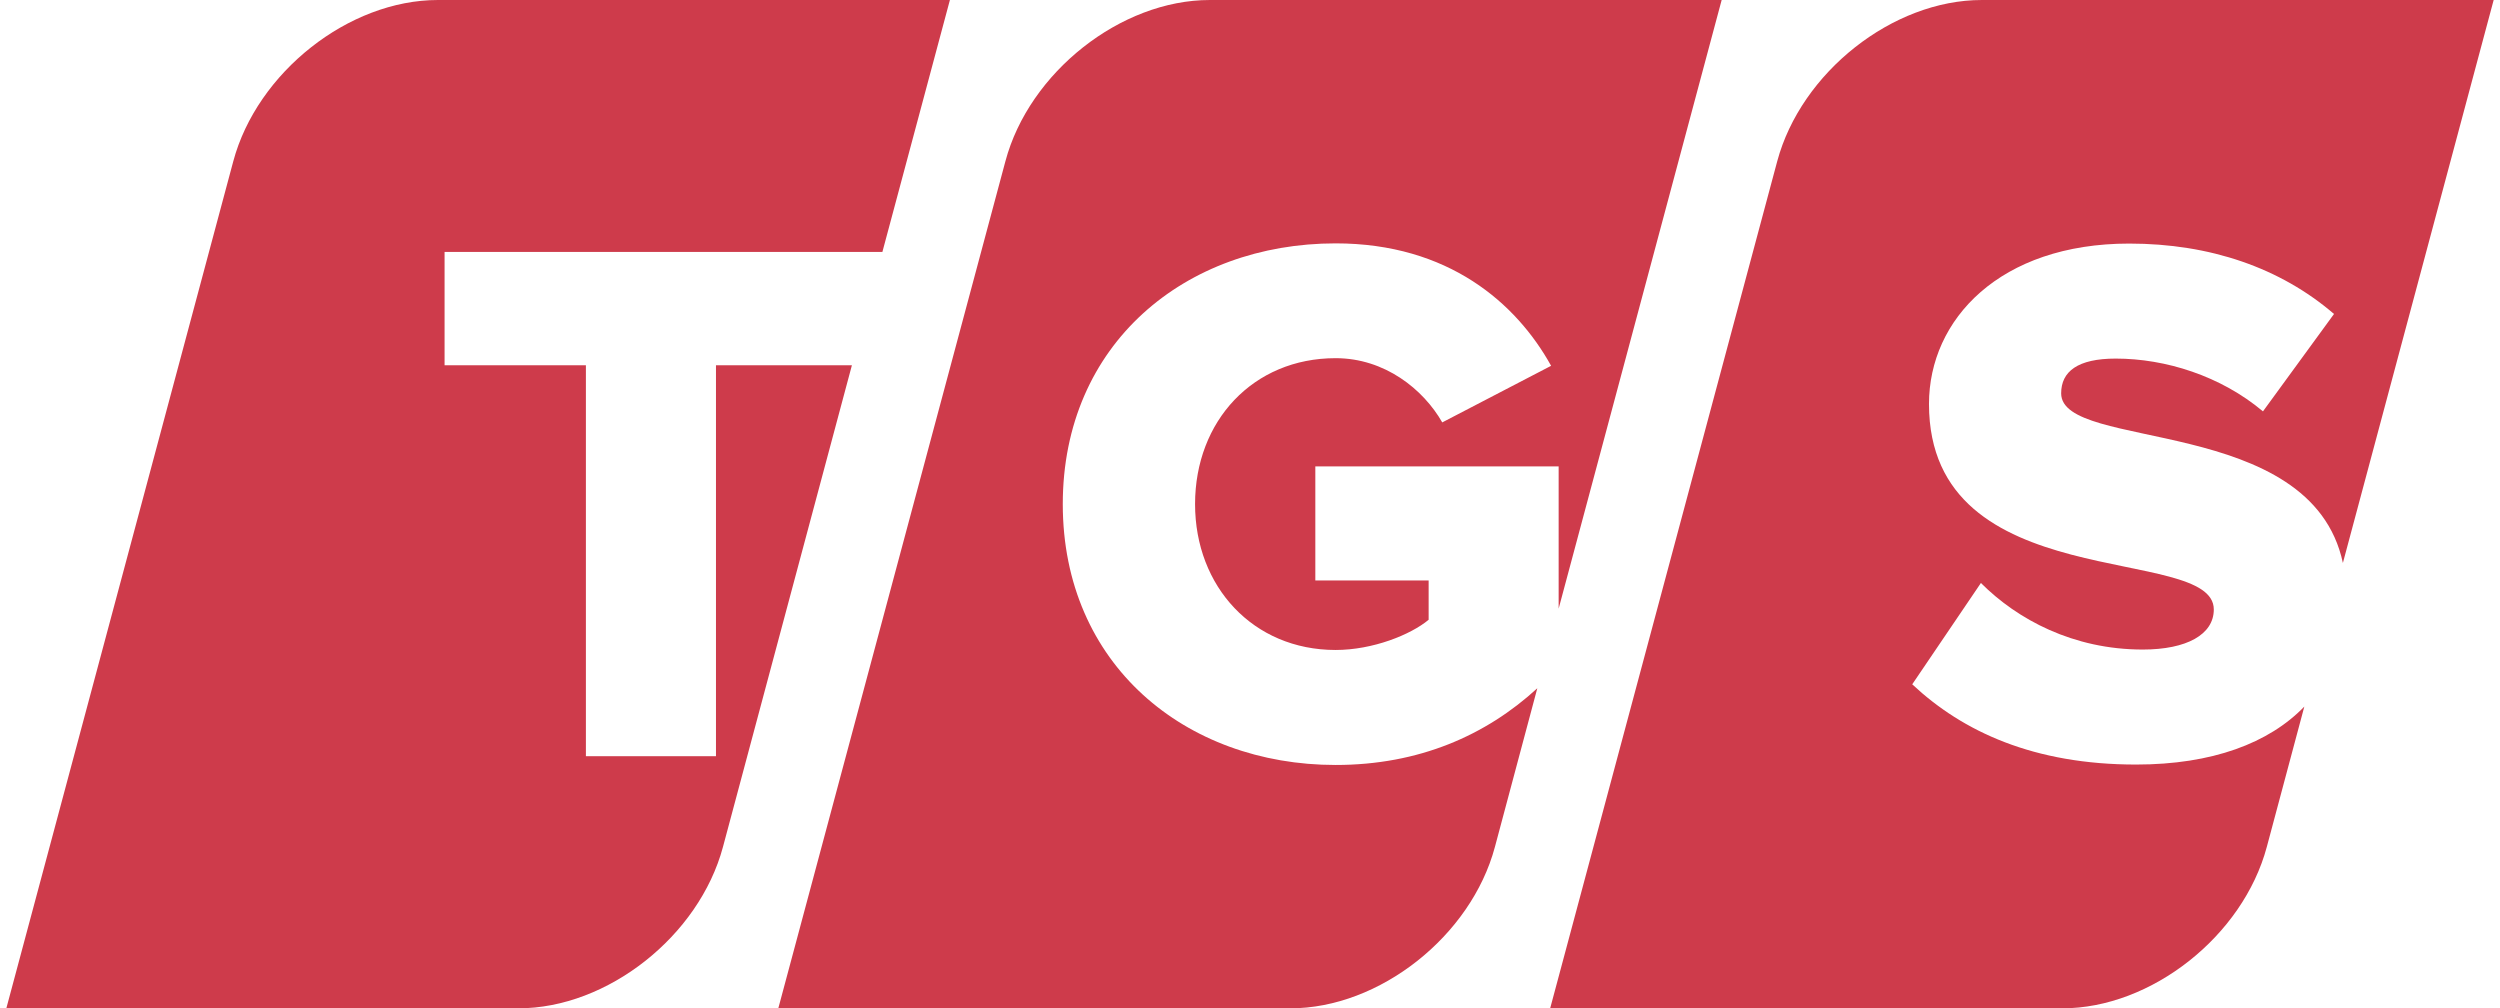 <?xml version="1.0" encoding="utf-8"?>
<!DOCTYPE svg PUBLIC "-//W3C//DTD SVG 1.1//EN" "http://www.w3.org/Graphics/SVG/1.1/DTD/svg11.dtd">
<svg version="1.1" id="Layer_1" xmlns="http://www.w3.org/2000/svg" xmlns:xlink="http://www.w3.org/1999/xlink" x="0px" y="0px"
	 width="300px" height="121px" viewBox="6.343 154.792 499.314 202.415"
	 enable-background="new 6.343 154.792 499.314 202.415" xml:space="preserve">
<g>
	<g>
		<path fill="#ce3b4b" d="M433.879,308.27c-20.492,0-34.77-6.574-44.941-16.107l13.788-20.342
			c7.302,7.318,18.532,13.363,32.489,13.363c8.829,0,14.261-3.021,14.261-8.045c0-13.337-57.174-2.254-57.174-41.255
			c0-16.981,14.253-32.196,40.194-32.196c16.232,0,30.34,4.873,41.111,14.131l-14.261,19.553
			c-8.489-7.127-19.555-10.596-29.557-10.596c-7.638,0-10.955,2.596-10.955,6.979c0,11.681,50.17,4.147,56.556,34.045
			l30.267-113.007H402.898c-17.896,0-36.282,14.533-41.065,32.385l-45.579,170.029h102.791c17.873,0,36.282-14.512,41.069-32.402
			l7.534-28.175C460.563,303.973,449.153,308.27,433.879,308.27"/>
		<path fill="#ce3b4b" d="M148.798,228.116v78.471h-26.111v-78.471h-28.37v-22.745h87.887l13.554-50.579H92.987
			c-17.917,0-36.302,14.533-41.088,32.385L6.343,357.207h102.772c17.903,0,36.297-14.512,41.087-32.402l25.883-96.688
			L148.798,228.116L148.798,228.116z"/>
		<path fill="#ce3b4b" d="M273.188,308.354c-30.192,0-54.771-20.213-54.771-52.362c0-32.172,24.579-52.345,54.771-52.345
			c22.619,0,36.276,11.981,43.257,24.577l-21.852,11.363c-3.79-6.638-11.534-12.894-21.405-12.894
			c-16.556,0-28.215,12.596-28.215,29.299c0,16.556,11.66,29.278,28.215,29.278c7.445,0,15.041-3.043,18.672-6.063v-7.896h-22.746
			v-22.894h48.844v28.554l32.725-122.178H247.93c-17.883,0-36.28,14.533-41.034,32.385l-45.588,170.029h102.773
			c17.914,0,36.299-14.512,41.083-32.402l8.511-31.854C303.357,302.419,289.914,308.354,273.188,308.354"/>
	</g>
</g>
</svg>

